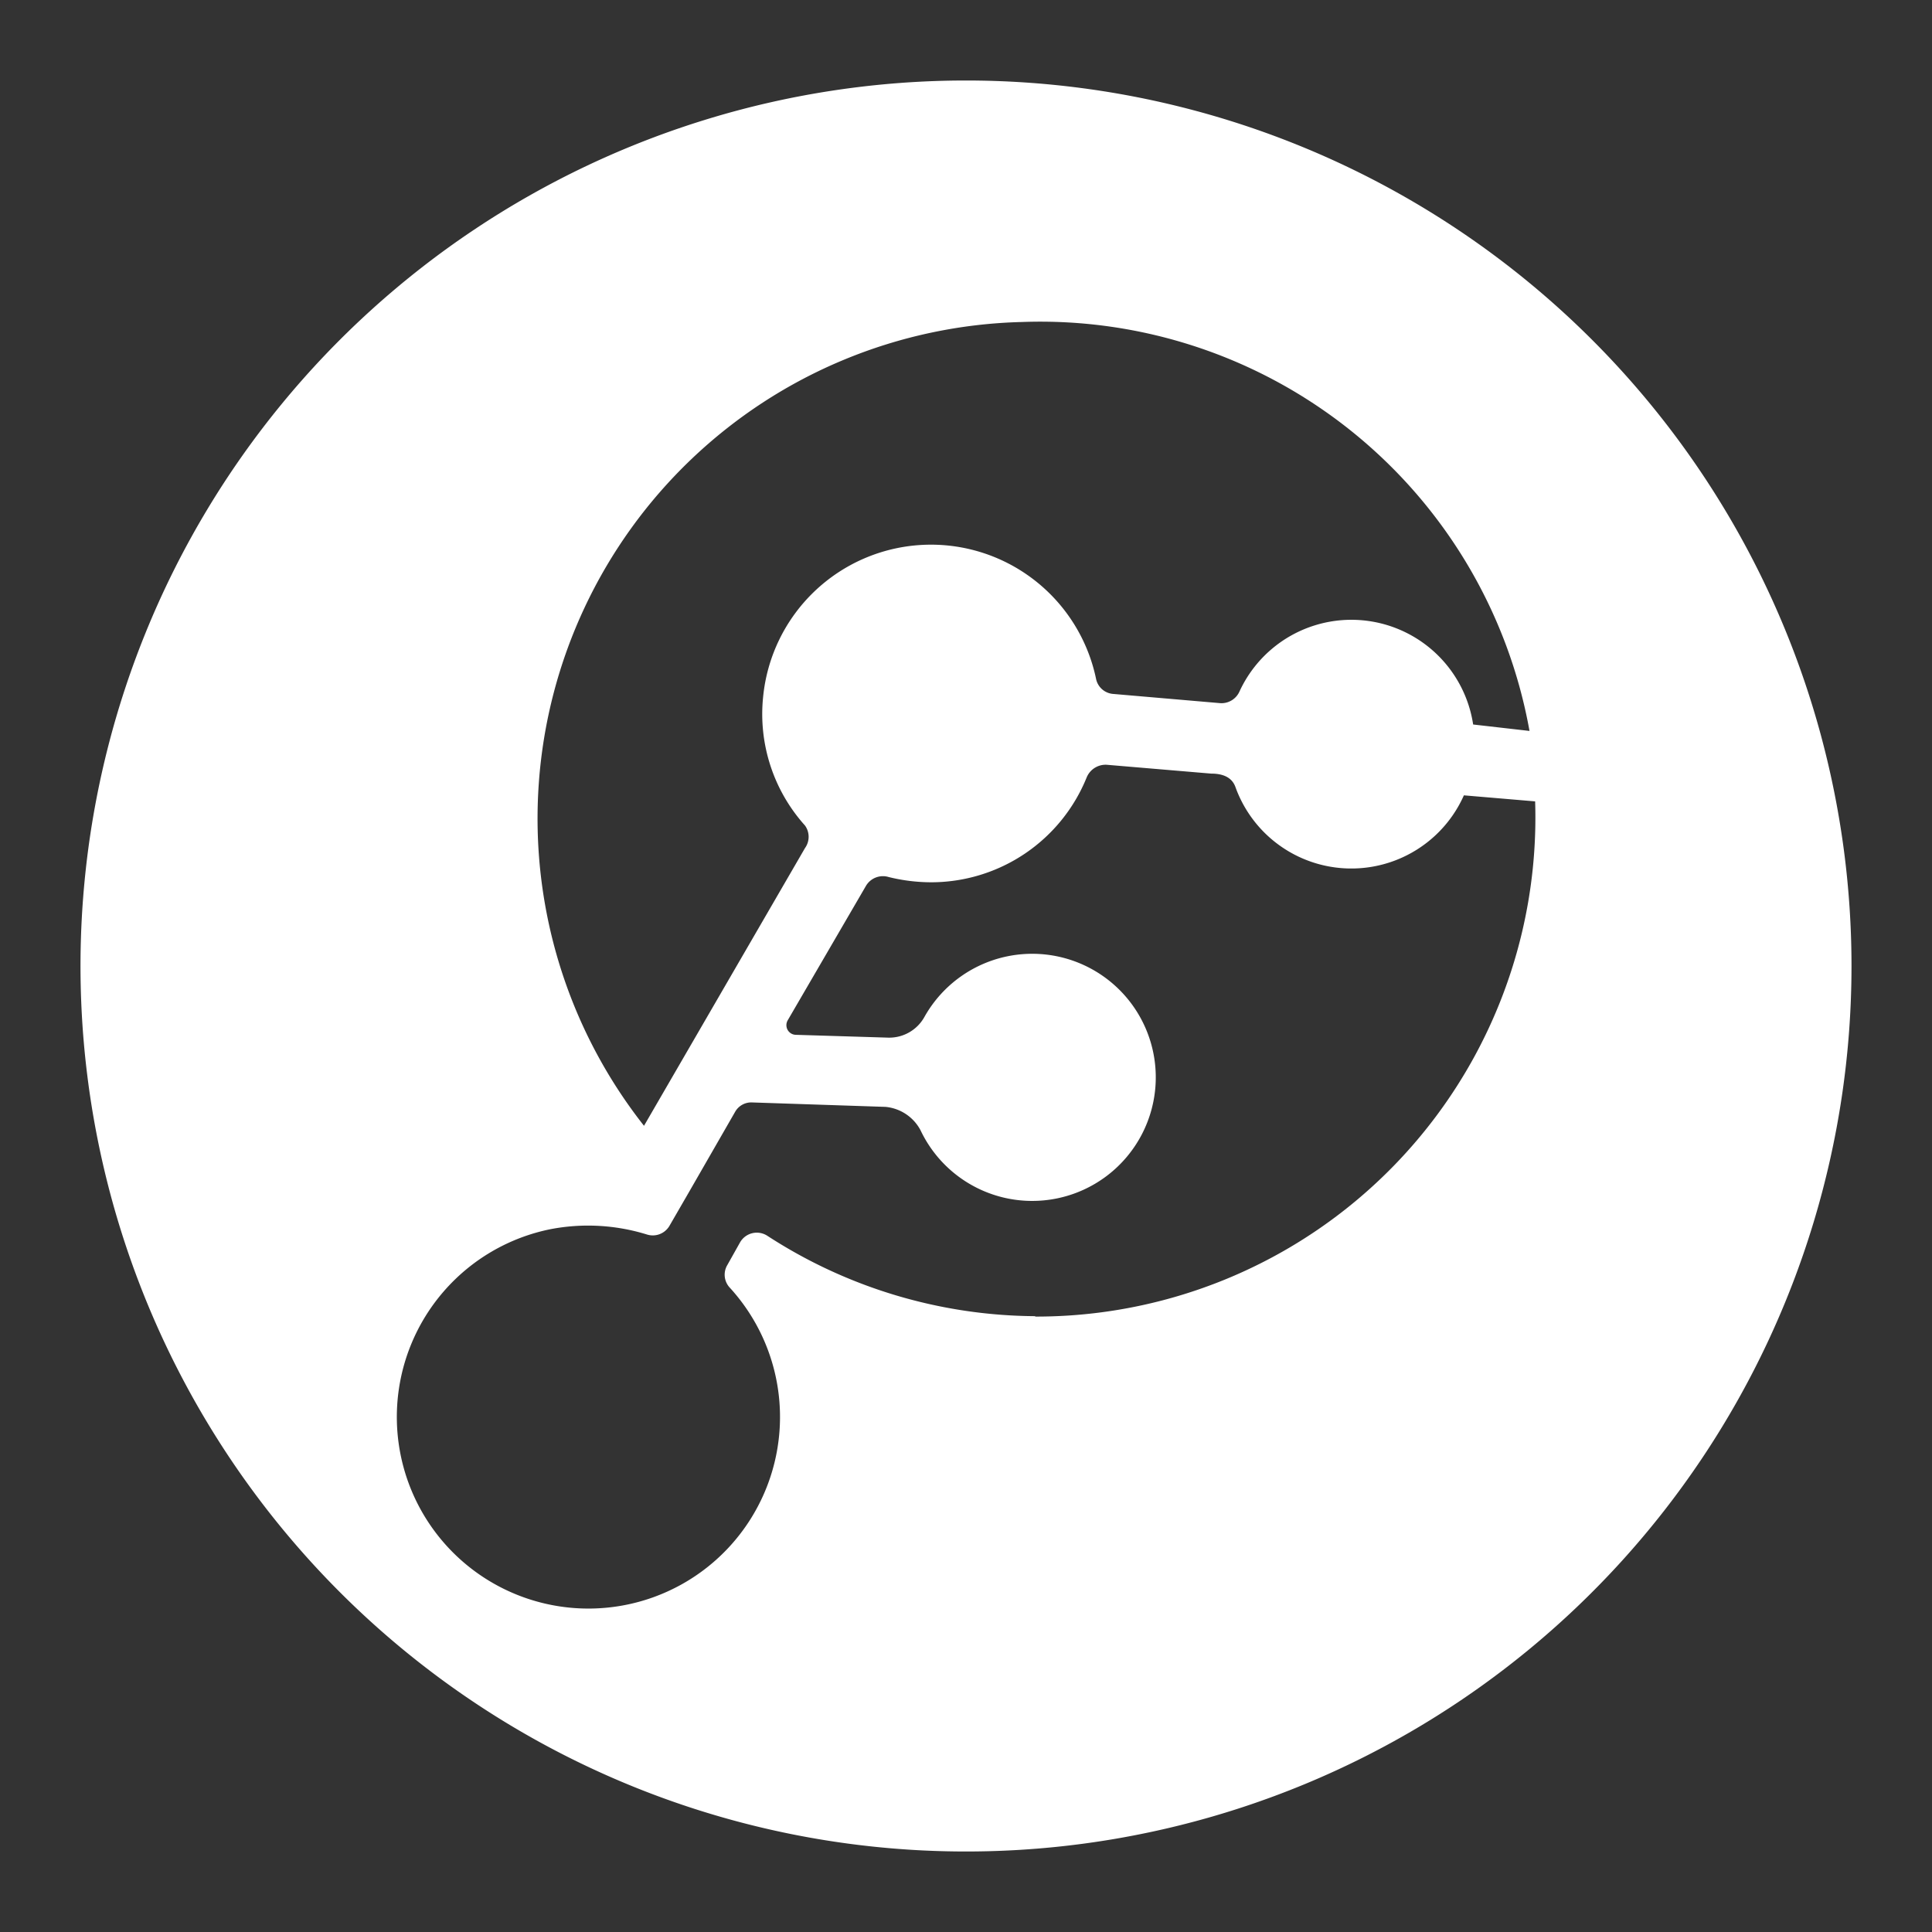<svg id="Layer_1" data-name="Layer 1" xmlns="http://www.w3.org/2000/svg" viewBox="0 0 48 48"><rect x="0" y="0" width="48" height="48" fill="#333333" stroke="none"/><defs><style>.cls-1{fill:#fff;}</style></defs><title>fedilab</title><path class="cls-1" d="M24,2A22,22,0,1,0,46,24,22,22,0,0,0,24,2Zm1.39,6A12.35,12.35,0,0,1,38,18.16L36.6,18a3.06,3.06,0,0,0-5.81-.81.49.49,0,0,1-.47.28l-2.67-.23a.47.47,0,0,1-.42-.38,4.19,4.19,0,0,0-8.27.45A4.14,4.14,0,0,0,20,20.51a.48.48,0,0,1,0,.56l-4,6.9A12.34,12.34,0,0,1,25.39,8Zm.33,24.7a12.34,12.34,0,0,1-6.66-2,.48.48,0,0,0-.67.16l-.32.57a.47.47,0,0,0,.06.56,4.76,4.76,0,1,1-4.46-1.45,4.94,4.94,0,0,1,2.4.13.48.48,0,0,0,.56-.21l.48-.83h0l1.15-2a.46.46,0,0,1,.43-.24L22,27.5a1.1,1.1,0,0,1,.87.58,3.07,3.07,0,1,0,.1-2.82,1,1,0,0,1-.9.52l-2.29-.07a.24.24,0,0,1-.21-.36L21.52,22a.49.49,0,0,1,.56-.21,4.44,4.44,0,0,0,1.05.13A4.17,4.17,0,0,0,27,19.31a.51.51,0,0,1,.49-.31l2.6.22c.4,0,.55.17.61.35a3.06,3.06,0,0,0,5.67.19l1.77.15h0A12.4,12.4,0,0,1,25.72,32.71Z"/></svg>